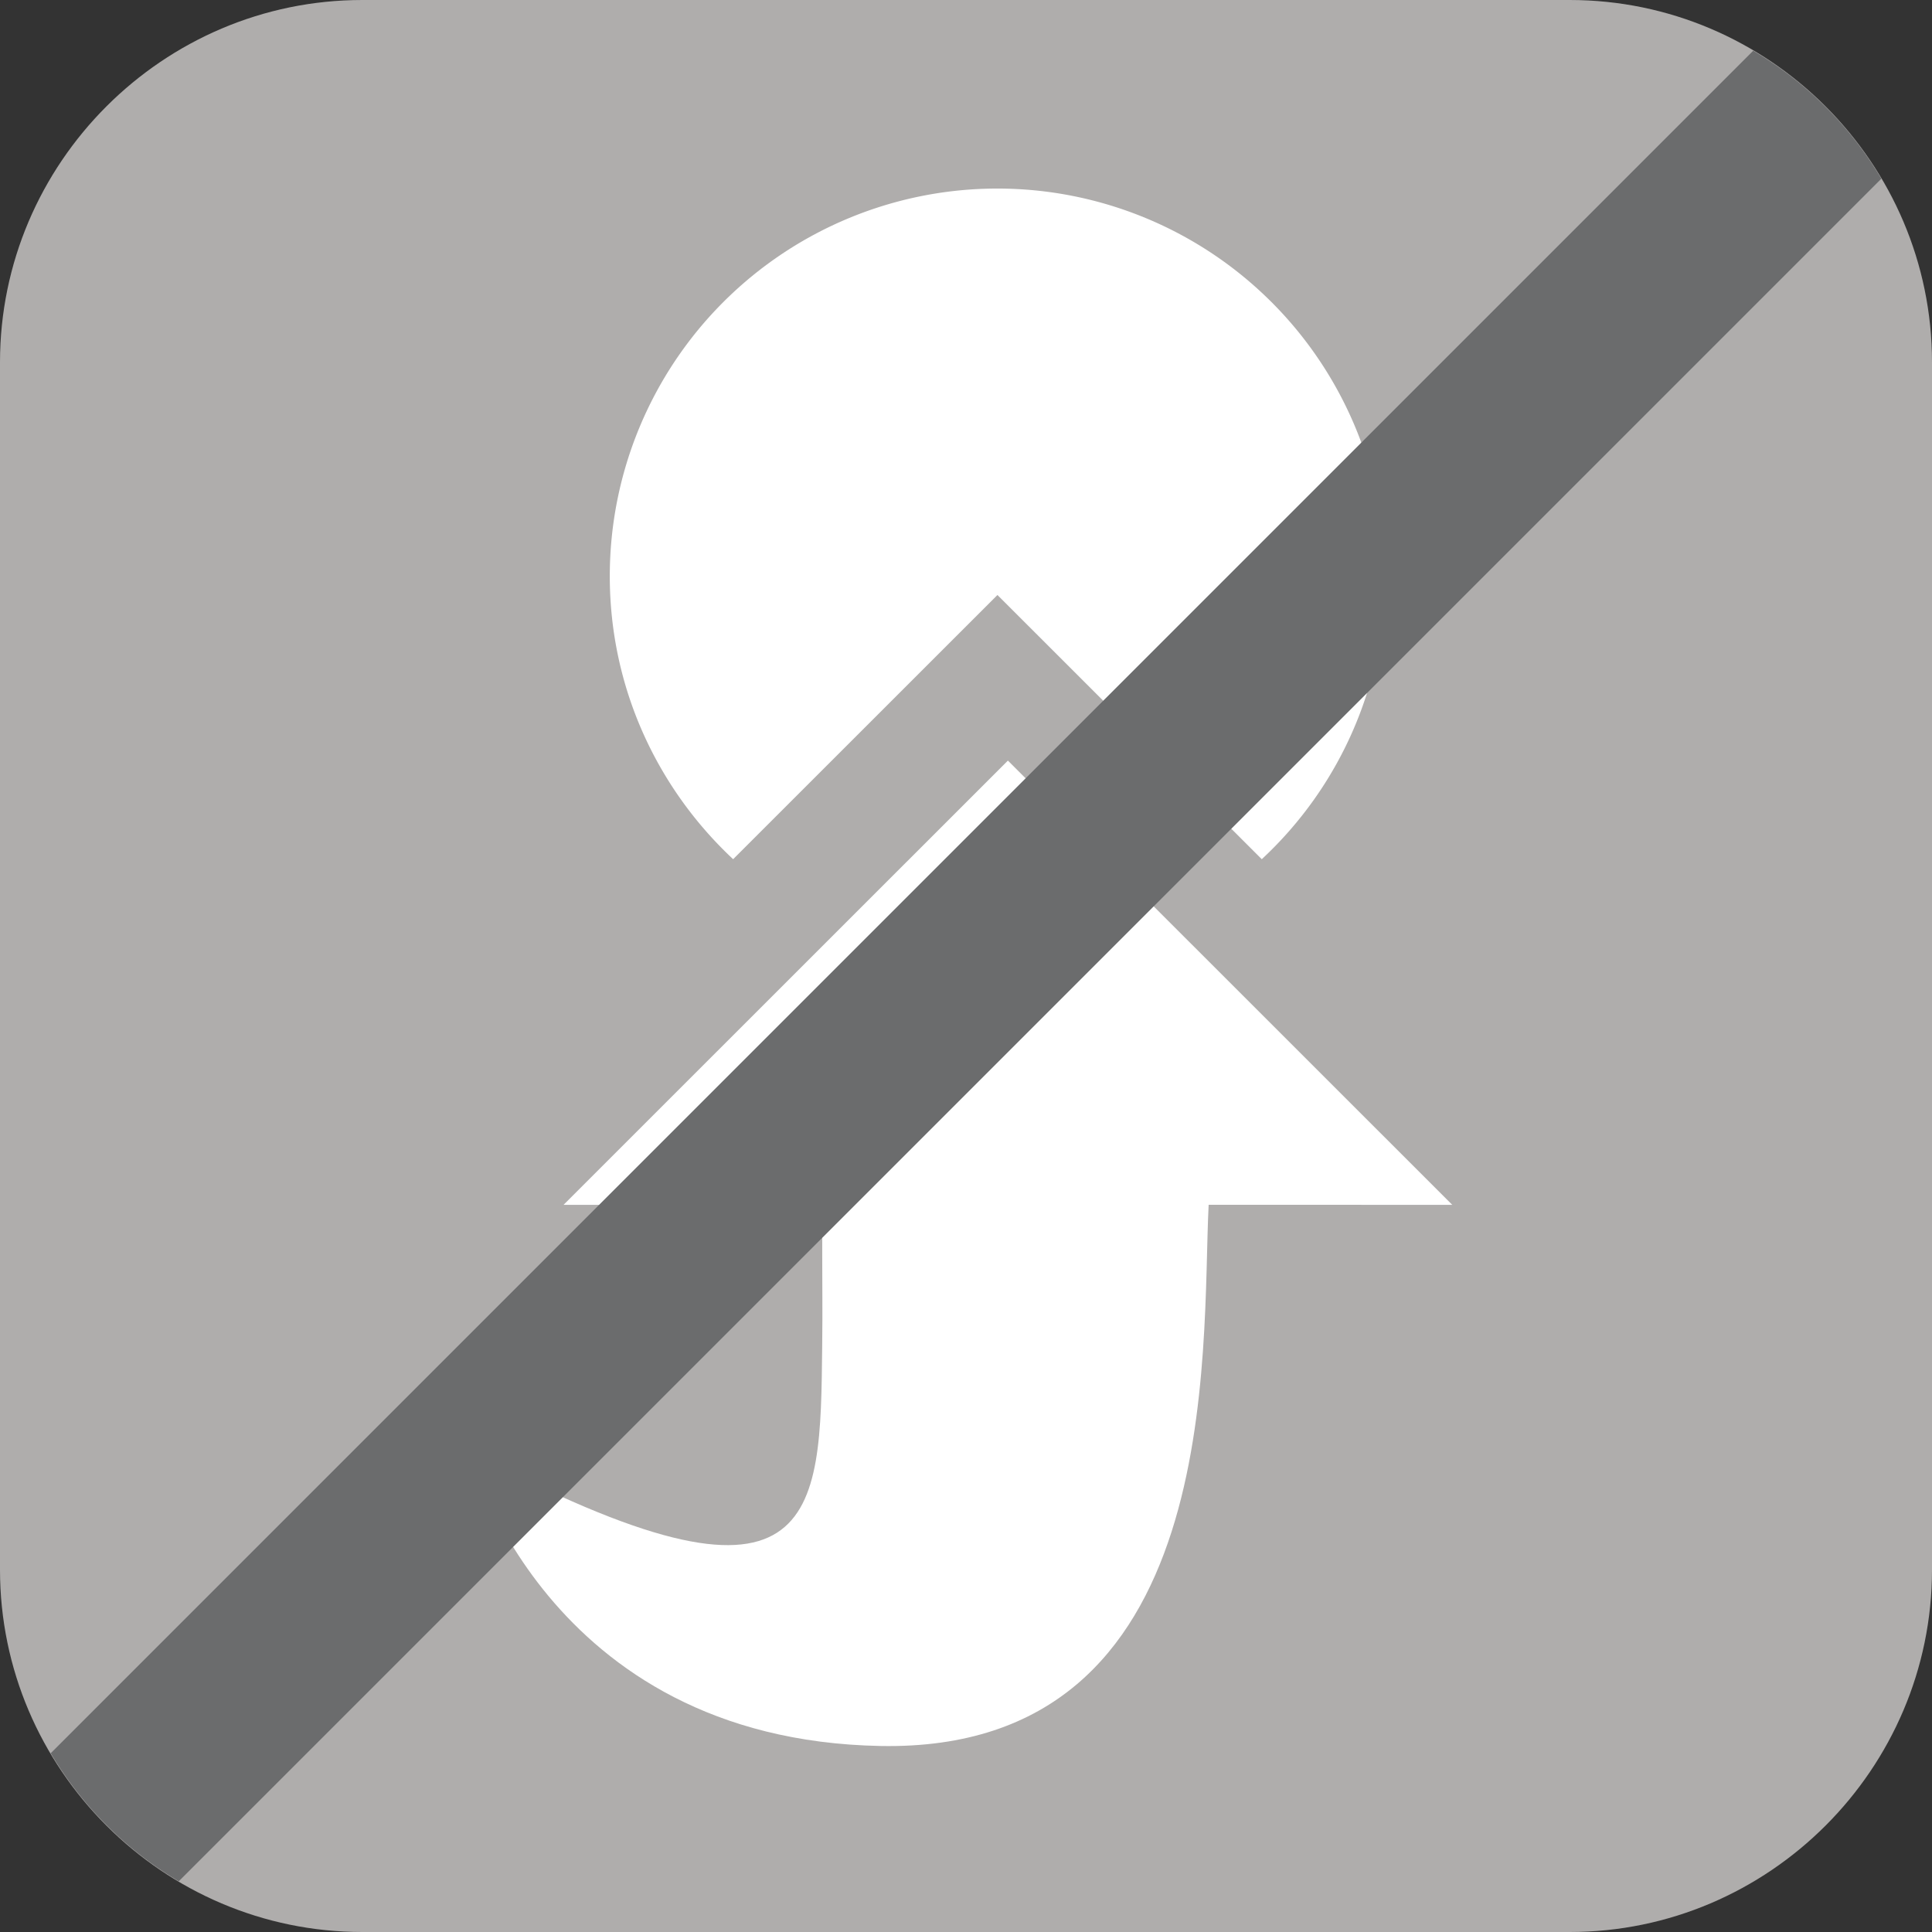 <svg xmlns="http://www.w3.org/2000/svg" xml:space="preserve" id="Ebene_1" x="0" y="0" style="enable-background:new 0 0 32 32" version="1.1" viewBox="0 0 32 32"><rect x="0" y="0" width="32" height="32" fill="#333333" stroke="none"/><style>.st1{fill:#fff}</style><path d="M26 32H6c-3.3 0-6-2.7-6-6V6c0-3.3 2.7-6 6-6h20c3.3 0 6 2.7 6 6v20c0 3.3-2.7 6-6 6z" style="fill:#afadac"/><path d="M16.52 3.123a6.42 6.42 0 0 0-6.42 6.42c0 1.852.789 3.516 2.043 4.688l4.378-4.376 4.378 4.376a6.398 6.398 0 0 0 2.043-4.688 6.423 6.423 0 0 0-6.422-6.42z" class="st1"/><path d="m24.054 19.956-7.36-7.358-7.36 7.358h4.284c0 1.709.008 1.58 0 2.348-.031 2.822-.017 4.822-5.847 1.728 0 0 1.233 4.781 6.811 4.887 5.731.109 5.316-6.578 5.437-8.964l4.035.001z" class="st1"/><path id="Archiviert" d="M29.039.84.84 29.039a6.051 6.051 0 0 0 2.121 2.121l28.2-28.2A6.043 6.043 0 0 0 29.039.84z" style="fill:#6b6c6d"/></svg>